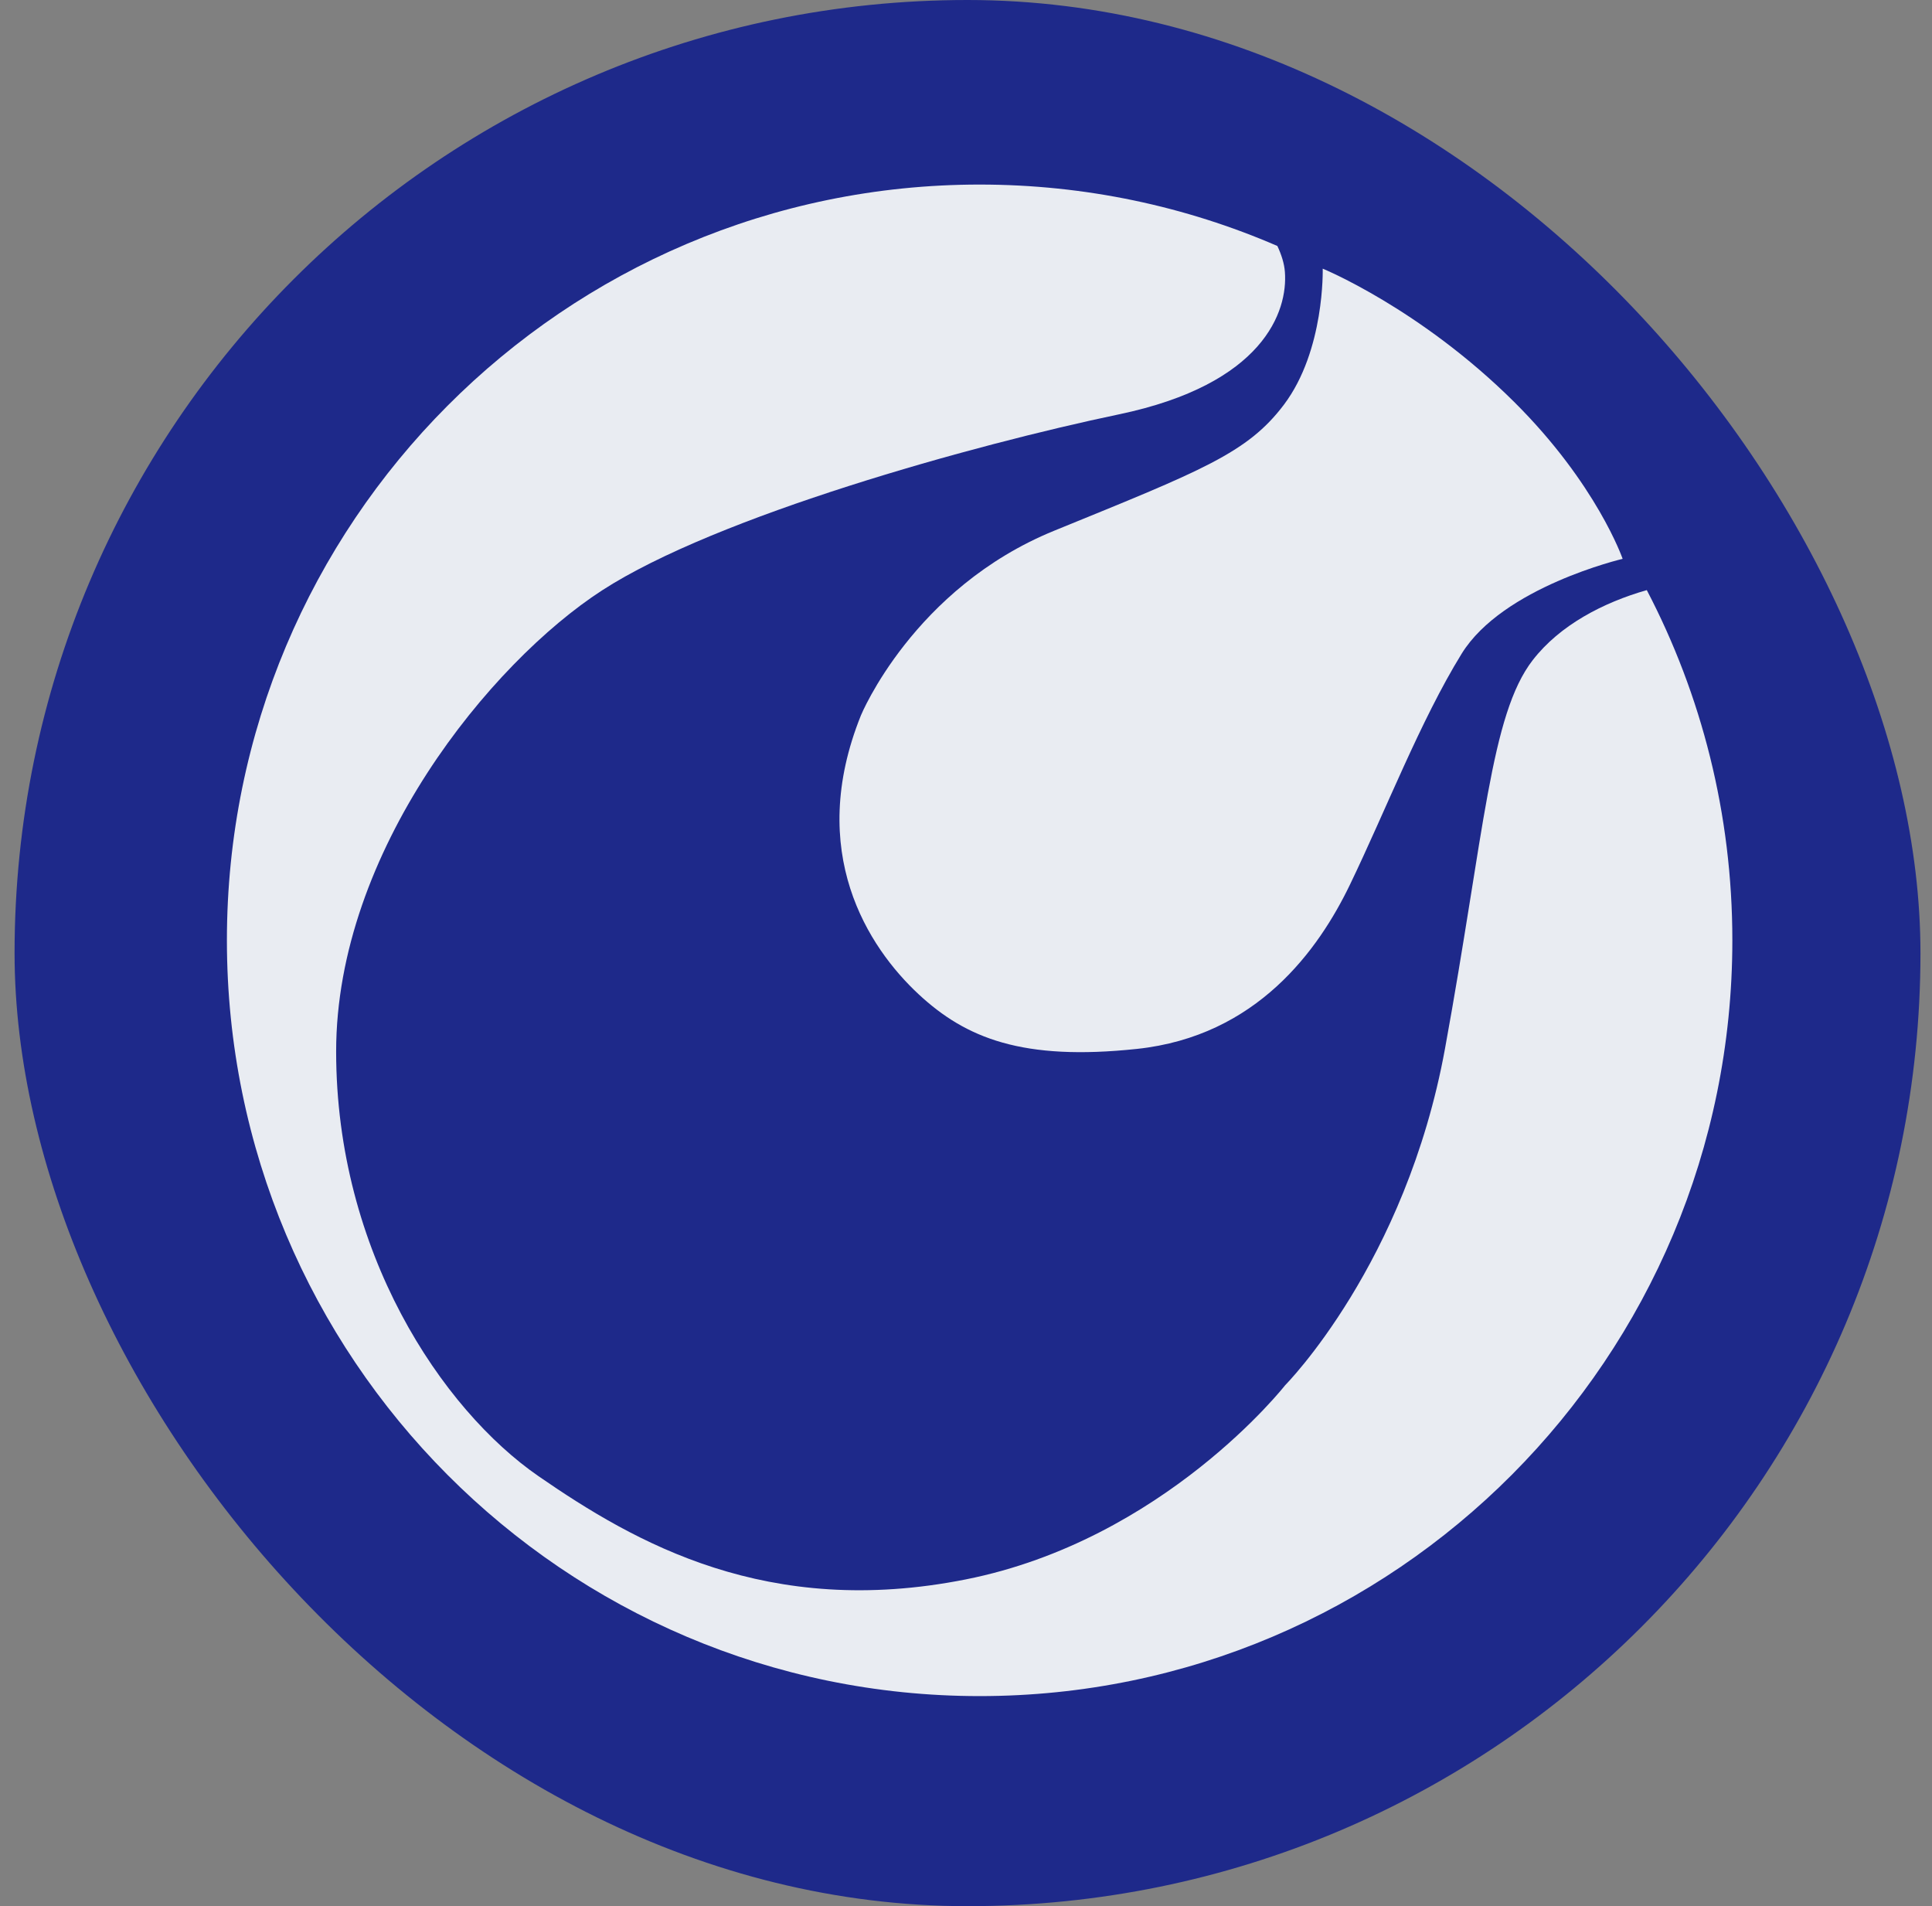 <?xml version="1.0" encoding="UTF-8" standalone="no"?>
<svg width="74px" height="73px" viewBox="0 0 74 73" version="1.1" xmlns="http://www.w3.org/2000/svg" xmlns:xlink="http://www.w3.org/1999/xlink" xmlns:sketch="http://www.bohemiancoding.com/sketch/ns">
    <rect x="0" y="0" width="74" height="73" fill="#808080" stroke="none"/>
    <!-- Generator: Sketch 3.2.2 (9983) - http://www.bohemiancoding.com/sketch -->
    <title>cinema4d-icon</title>
    <desc>Created with Sketch.</desc>
    <defs></defs>
    <g id="Resume-Tools" stroke="none" stroke-width="1" fill="none" fill-rule="evenodd" sketch:type="MSPage">
        <g id="cinema4d-icon" sketch:type="MSLayerGroup">
            <rect id="Rectangle-2" fill="#1E298A" sketch:type="MSShapeGroup" x="0.558" y="0" width="73" height="73" rx="40"></rect>
            <g id="Imported-Layers" transform="translate(8.558, 7)" fill="#E9ECF2" sketch:type="MSShapeGroup">
                <path d="M57.795,29.011 C57.795,44.995 44.888,57.955 28.964,57.955 C13.042,57.955 0.133,44.995 0.133,29.011 C0.133,13.025 13.042,0.068 28.964,0.068 C33.015,0.068 36.869,0.906 40.368,2.42 C40.523,2.75 40.632,3.088 40.656,3.41 C40.774,4.921 39.846,7.71 34.292,8.87 C28.736,10.032 18.892,12.767 14.502,15.61 C10.232,18.376 4.317,25.602 4.317,33.271 C4.317,40.938 8.368,46.98 12.072,49.536 C15.775,52.091 20.833,54.996 28.429,53.487 C36.028,51.976 40.665,46.051 40.665,46.051 C40.665,46.051 45.287,41.402 46.79,33.153 C48.296,24.904 48.528,20.372 50.149,18.281 C51.189,16.938 52.85,16.075 54.518,15.599 C56.612,19.607 57.795,24.17 57.795,29.011" id="Fill-1"></path>
                <path d="M26.627,31.076 C24.697,29.282 22.31,25.63 24.418,20.395 C24.418,20.395 26.423,15.527 31.822,13.324 C37.492,11.012 39.222,10.351 40.62,8.497 C42.19,6.414 42.105,3.289 42.105,3.289 C42.105,3.289 45.829,4.811 49.433,8.388 C52.607,11.54 53.593,14.402 53.593,14.402 C53.593,14.402 49.003,15.476 47.424,18.039 C45.844,20.603 44.52,24.037 43.143,26.89 C41.948,29.365 39.589,32.682 34.987,33.17 C30.608,33.636 28.439,32.76 26.627,31.076" id="Fill-2"></path>
            </g>
        </g>
    </g>
</svg>